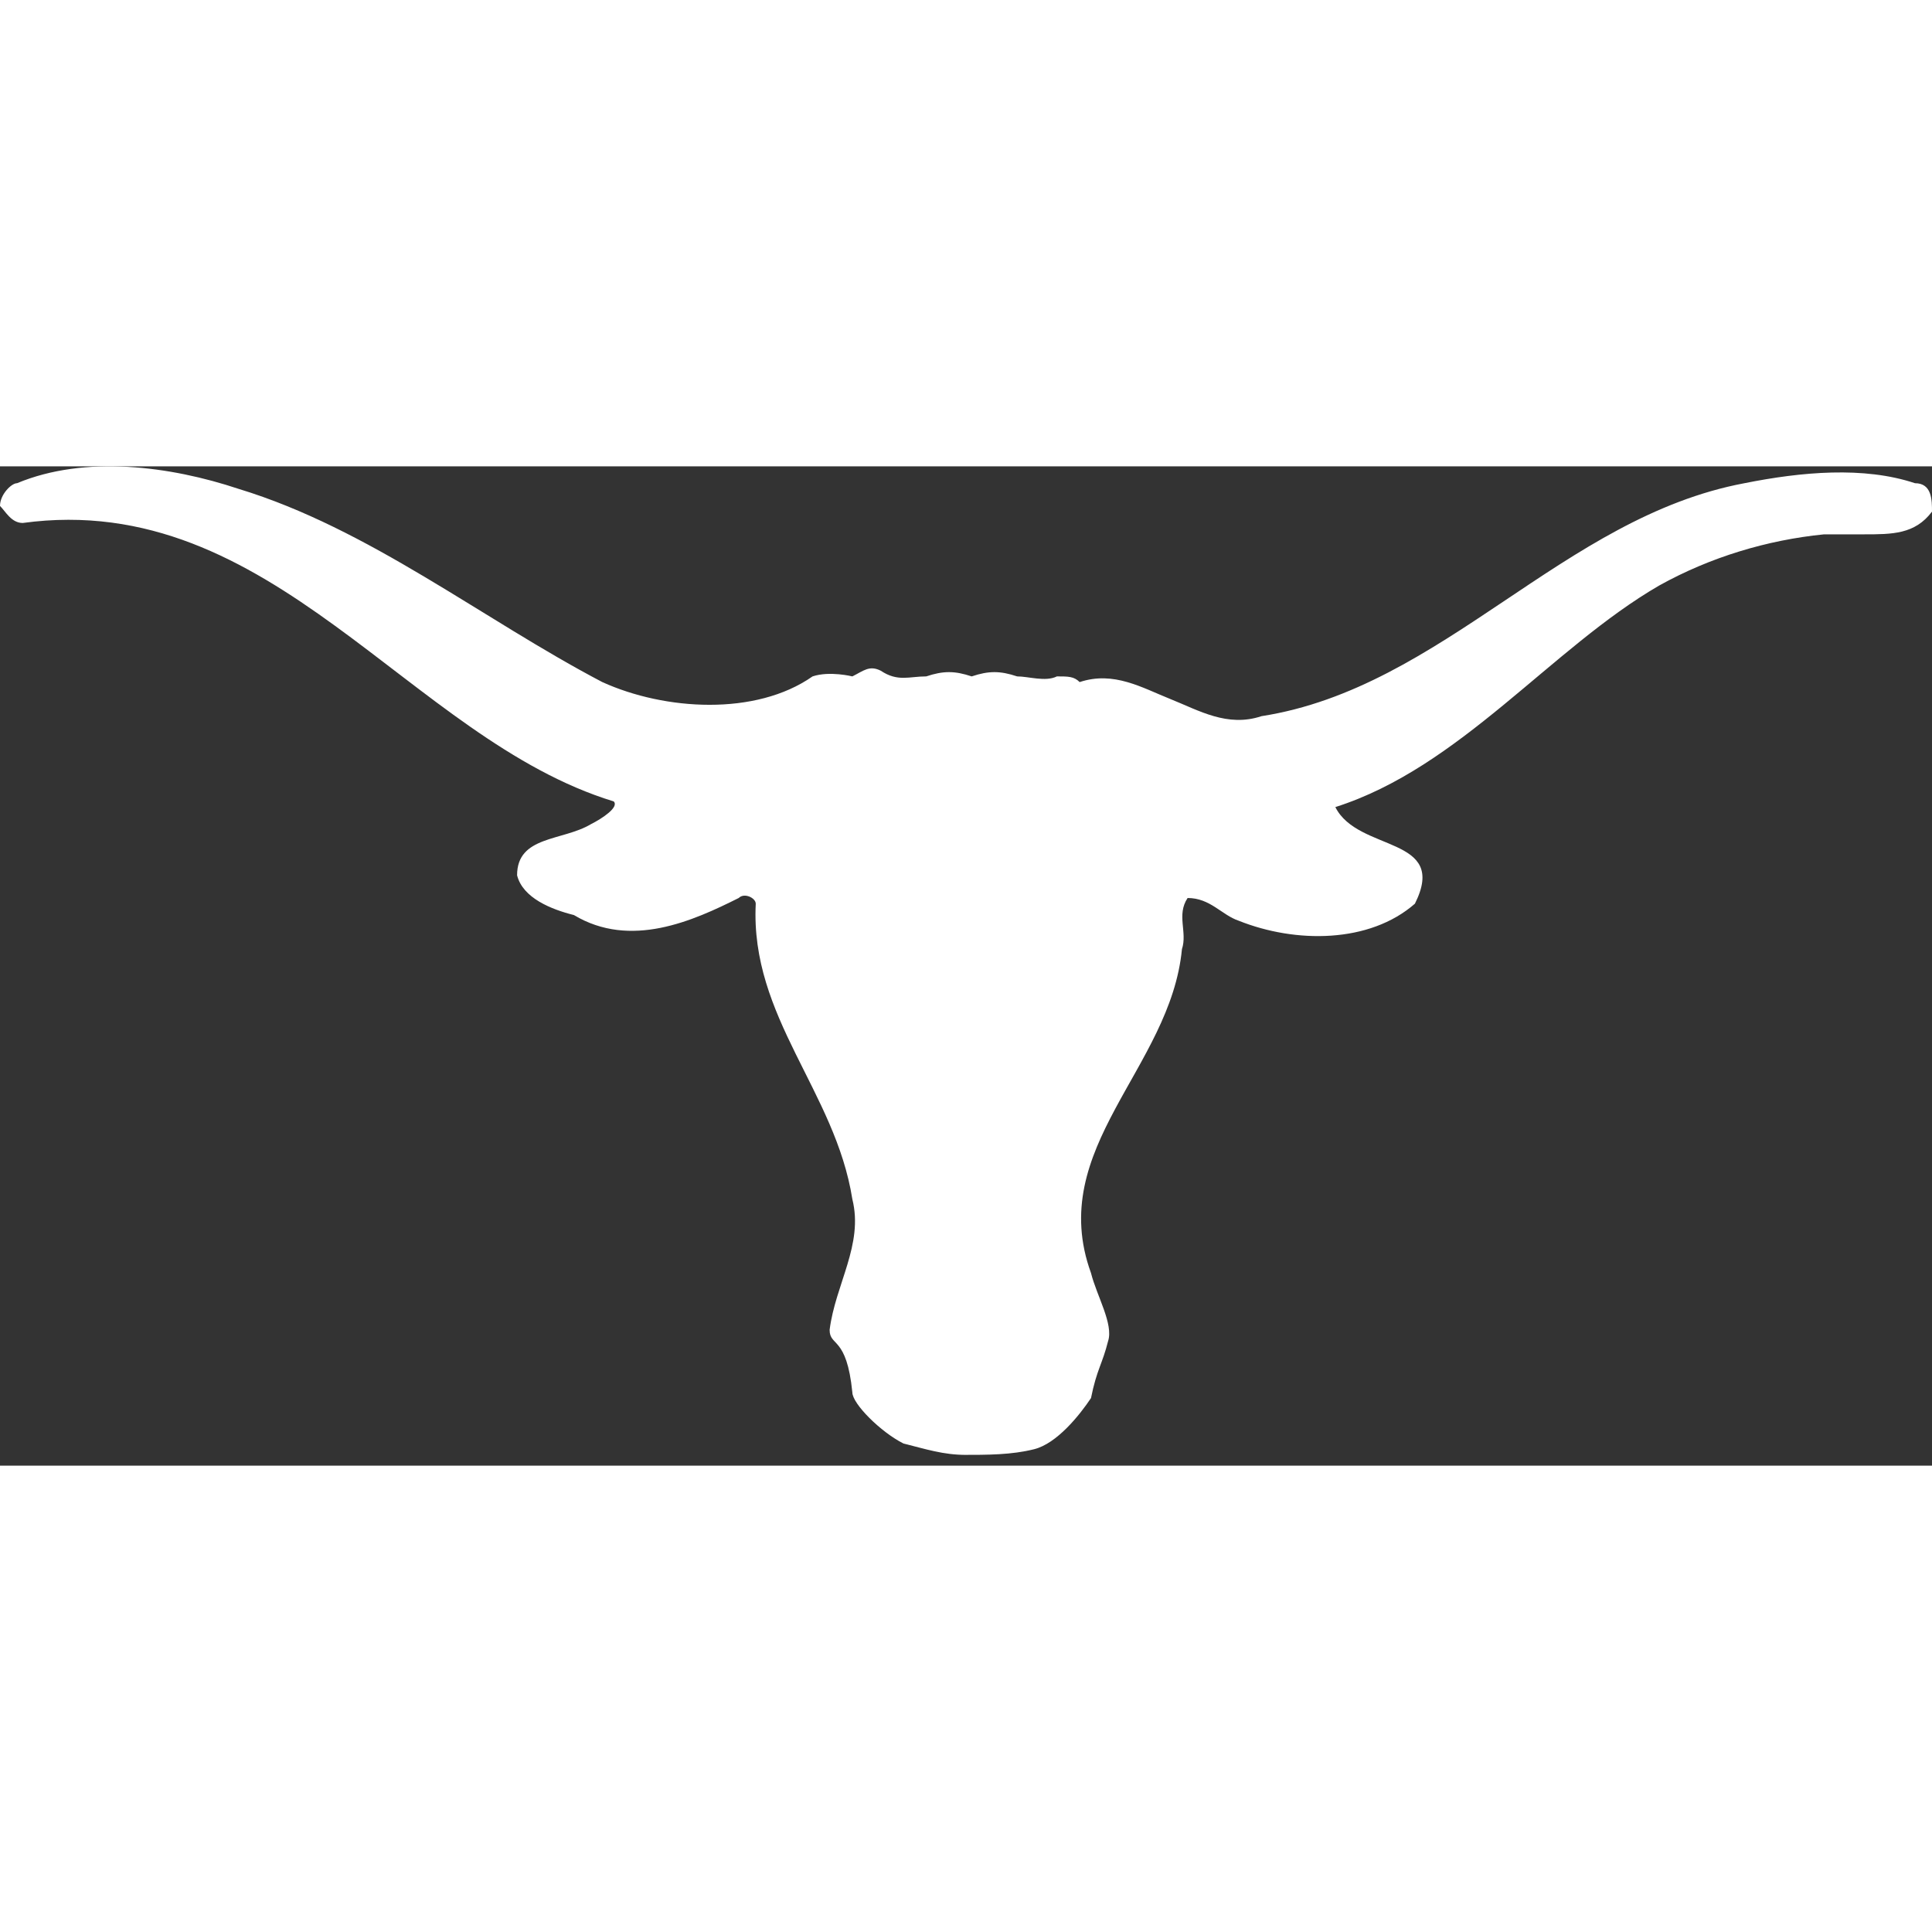 <svg width="50" height="50" viewBox="0 0 87 45" fill="none" xmlns="http://www.w3.org/2000/svg">
<rect x="0" y="0" width="87" height="45" fill="#333333" stroke="none"/>
<path fill-rule="evenodd" clip-rule="evenodd" d="M27.123 9.715C29.938 10.994 34.032 11.25 36.591 9.459C37.359 9.203 38.382 9.459 38.382 9.459C38.894 9.203 39.15 8.947 39.662 9.203C40.429 9.715 40.941 9.459 41.709 9.459C42.477 9.203 42.988 9.203 43.756 9.459C44.523 9.203 45.035 9.203 45.803 9.459C46.315 9.459 47.082 9.715 47.594 9.459C48.106 9.459 48.362 9.459 48.618 9.715C50.153 9.203 51.432 9.971 52.712 10.482C53.991 10.994 55.271 11.762 56.806 11.25C64.994 9.971 70.368 2.294 78.556 0.759C81.115 0.247 83.929 -0.009 86.232 0.759C87 0.759 87 1.527 87 2.038C86.232 3.062 85.209 3.062 83.929 3.062C83.418 3.062 82.906 3.062 82.138 3.062C79.579 3.318 77.021 4.085 74.718 5.365C69.856 8.18 65.762 13.553 60.132 15.344C61.156 17.391 65.25 16.624 63.715 19.694C61.668 21.485 58.341 21.485 55.782 20.462C55.015 20.206 54.503 19.438 53.479 19.438C52.968 20.206 53.479 20.974 53.224 21.741C52.712 27.115 47.082 30.697 49.129 36.327C49.385 37.35 50.153 38.63 49.897 39.397C49.641 40.421 49.385 40.677 49.129 41.956C48.618 42.724 47.594 44.003 46.571 44.259C45.547 44.515 44.523 44.515 43.244 44.515H43.5C42.477 44.515 41.709 44.259 40.685 44.003C39.662 43.491 38.382 42.212 38.382 41.7C38.127 39.141 37.359 39.653 37.359 38.885C37.615 36.838 38.894 35.047 38.382 33C37.615 28.138 33.776 24.812 34.032 19.694C34.032 19.438 33.521 19.183 33.265 19.438C31.218 20.462 28.403 21.741 25.844 20.206C24.821 19.95 23.541 19.438 23.285 18.415C23.285 16.624 25.332 16.88 26.612 16.112C27.123 15.856 27.891 15.344 27.635 15.088C18.424 12.274 12.282 1.015 1.024 2.55C0.512 2.55 0.256 2.038 0 1.782C0 1.271 0.512 0.759 0.768 0.759C3.838 -0.52 7.676 -0.009 10.747 1.015C16.632 2.806 21.75 6.9 27.123 9.715Z" fill="white"/>
</svg>
